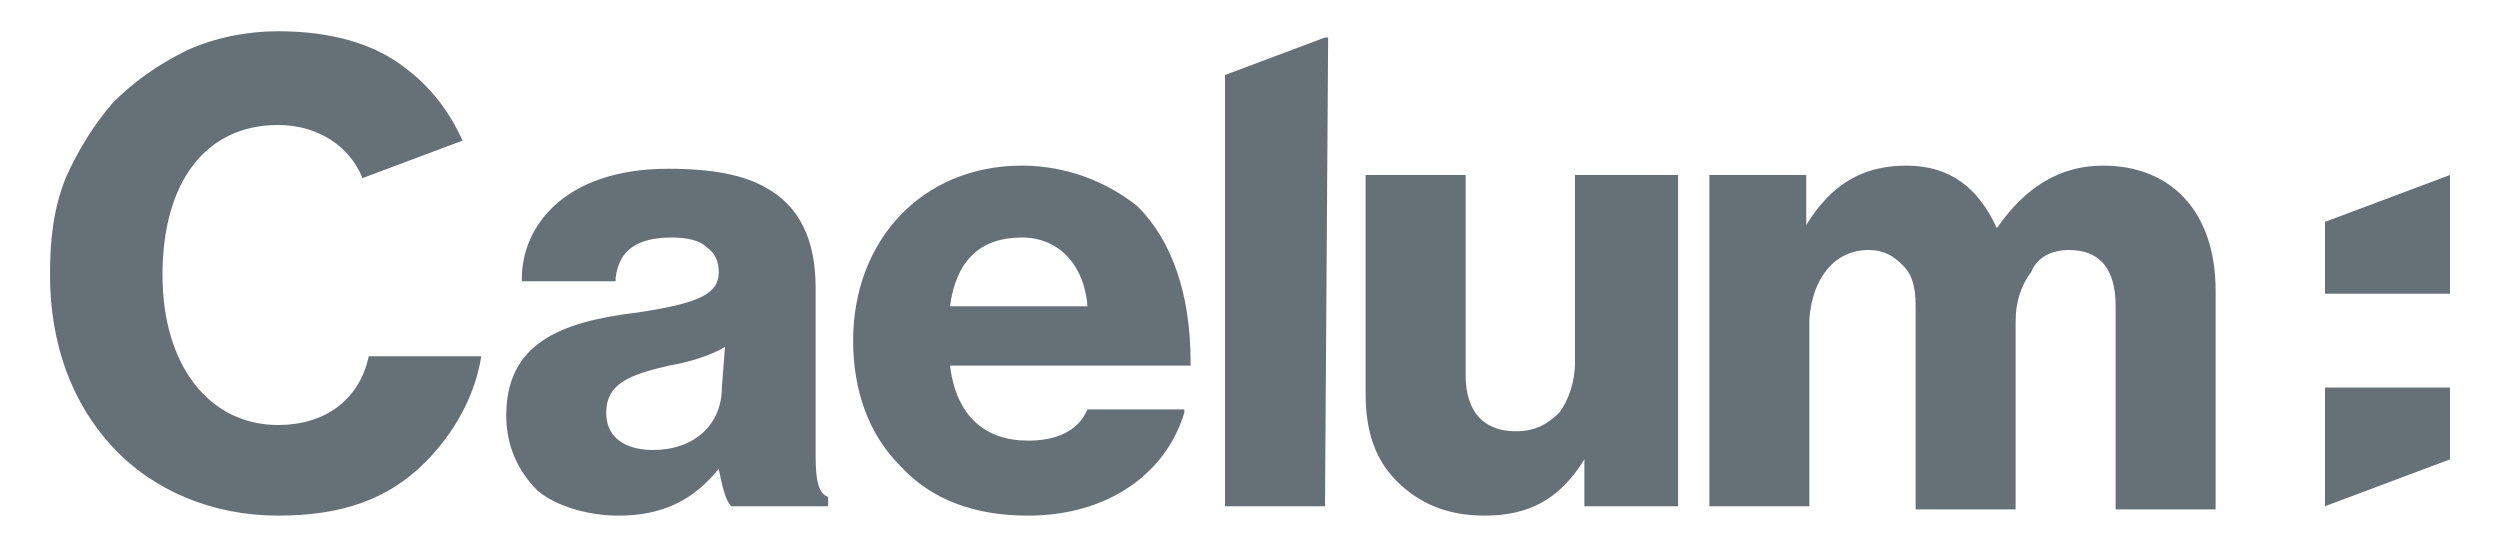 <svg version="1.1" id="Layer_1" xmlns="http://www.w3.org/2000/svg" x="0" y="0" viewBox="0 0 80 17.7" xml:space="preserve"><style>.st0{fill:#667177}</style><switch><g><path class="st0" d="M74.4 7.1v2.3h4V5.6zM74.4 16.2l4-1.5v-2.3h-4zM26.1 14.6V9.2c0-1.5-.5-2.6-1.6-3.2-.7-.4-1.7-.6-3.1-.6-3.4 0-4.7 1.9-4.7 3.5V9h3v-.1c.1-.9.7-1.3 1.8-1.3.5 0 .9.1 1.1.3.3.2.4.5.4.8 0 .7-.6 1-2.6 1.3-2.5.3-4.2 1-4.2 3.3 0 1 .4 1.8 1 2.4.6.5 1.6.8 2.6.8 1.4 0 2.4-.5 3.2-1.5.1.5.2 1 .4 1.2h3.1v-.3c-.3-.1-.4-.5-.4-1.3zm-3-2.2c0 1.2-.9 2-2.2 2-.6 0-1.5-.2-1.5-1.2 0-.9.7-1.2 2-1.5.6-.1 1.3-.3 1.8-.6l-.1 1.3zM32.7 5.3c-3.2 0-5.4 2.4-5.4 5.6 0 1.6.5 3 1.5 4 1 1.1 2.4 1.6 4.1 1.6 2.5 0 4.4-1.3 5-3.3v-.1h-3.1c-.3.7-1 1-1.9 1-1.4 0-2.3-.8-2.5-2.4H38.1v-.1c0-2.2-.6-3.9-1.7-5-1-.8-2.3-1.3-3.7-1.3zm-2.3 4.5c.2-1.5 1-2.2 2.3-2.2 1.2 0 2 .9 2.1 2.2h-4.4zM67.3 5.3c-1.4 0-2.5.7-3.4 2-.6-1.3-1.5-2-2.9-2s-2.4.6-3.2 1.9V5.6h-3.1v10.6h3.2v-6c.1-1.3.8-2.2 1.9-2.2.5 0 .8.2 1.1.5.3.3.4.7.4 1.3v6.5h3.2v-6c0-.7.2-1.2.5-1.6.2-.5.7-.7 1.2-.7 1 0 1.5.6 1.5 1.8v6.5h3.2v-7c0-2.5-1.4-4-3.6-4zM39.2 2.4v13.8h3.2l.1-14.9v-.1h-.1zM11.8 11.4c-.3 1.4-1.4 2.2-2.9 2.2-2.2 0-3.7-1.9-3.7-4.8 0-3 1.4-4.8 3.7-4.8 1.3 0 2.3.7 2.7 1.7l3.2-1.2c-.4-.9-1-1.7-1.8-2.3C12 1.4 10.6 1 8.9 1c-1 0-2 .2-2.9.6-1 .5-1.7 1-2.4 1.7C3 4 2.5 4.8 2.1 5.7c-.4 1-.5 2-.5 3.1 0 2.2.7 4.1 2 5.5 1.3 1.4 3.2 2.2 5.3 2.2 2 0 3.5-.5 4.7-1.7.9-.9 1.6-2.1 1.8-3.4h-3.6zM50.4 5.6v6c0 .6-.2 1.2-.5 1.6-.4.4-.8.6-1.4.6-1 0-1.6-.6-1.6-1.8V5.6h-3.2v7c0 1.2.3 2.1 1 2.8.7.7 1.6 1.1 2.8 1.1 1.4 0 2.4-.5 3.2-1.8v1.5h3V5.6h-3.3z"/></g></switch></svg>